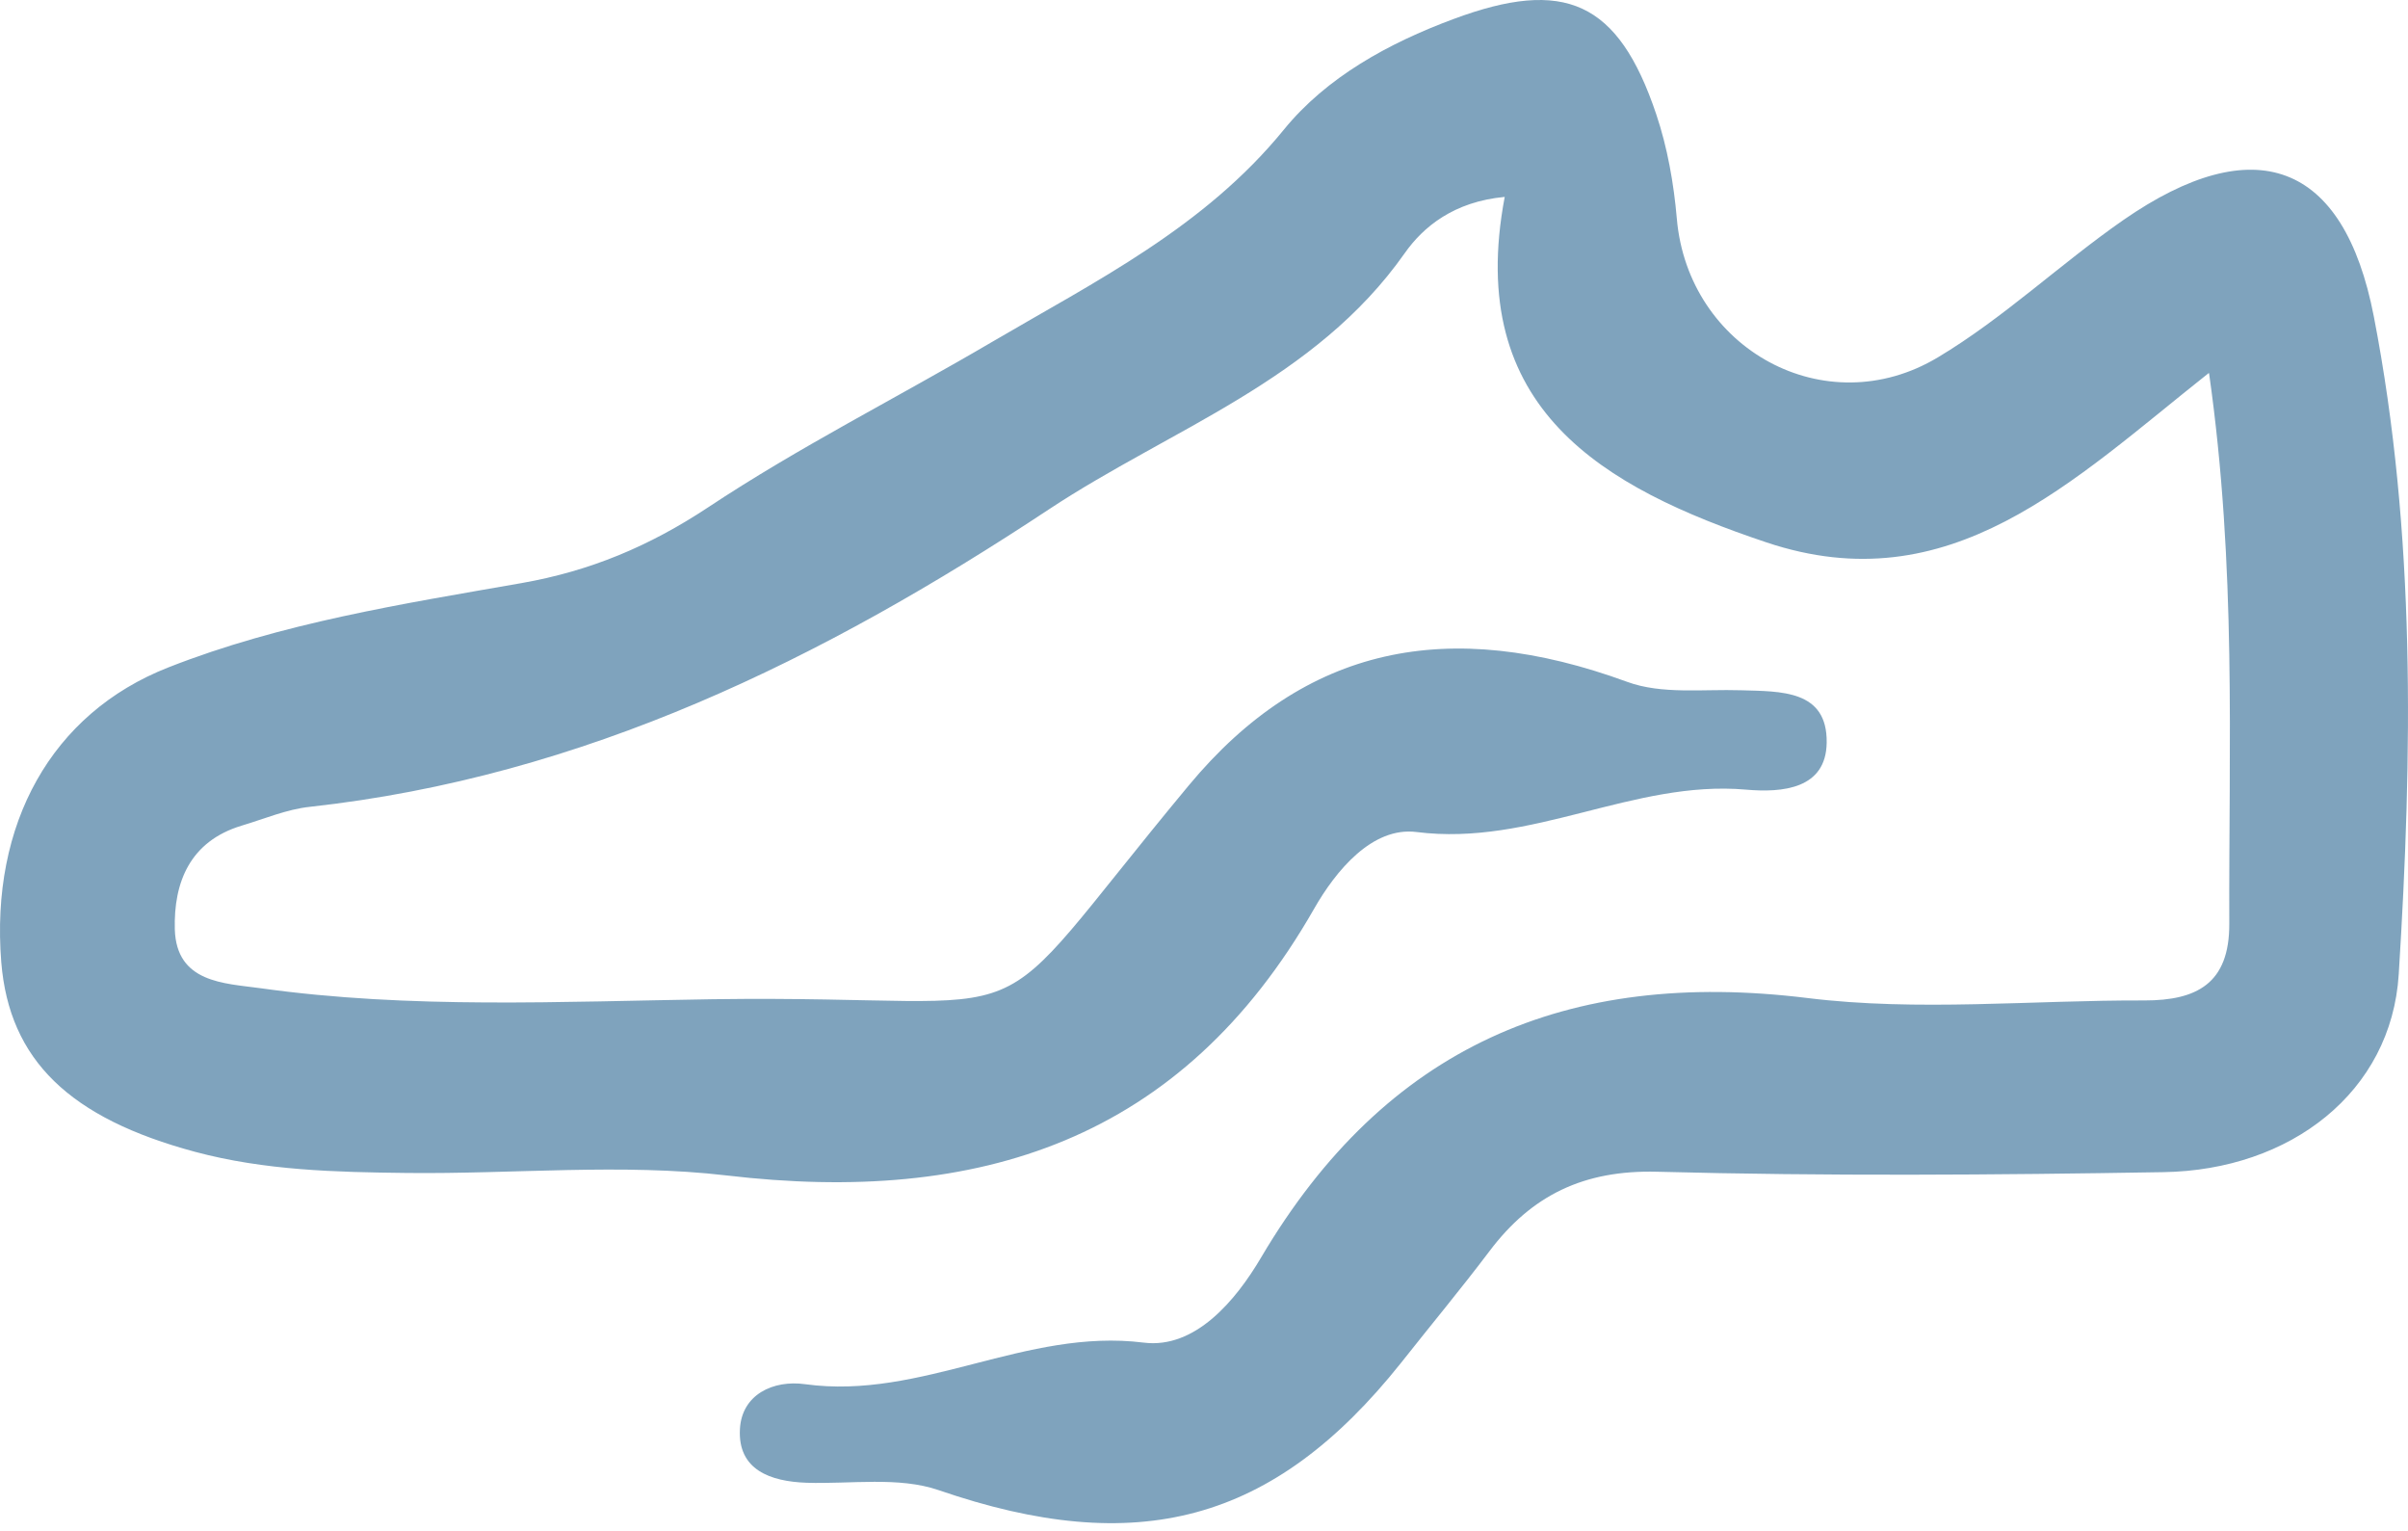<svg width="129" height="82" viewBox="0 0 129 82" fill="none" xmlns="http://www.w3.org/2000/svg">
<path opacity="0.5" d="M118.322 19.981C111.016 25.764 104.475 32.347 94.621 29.044C85.893 26.115 78.455 21.912 80.61 10.545C77.887 10.797 76.246 12.147 75.251 13.562C70.449 20.387 62.739 22.955 56.209 27.267C44.069 35.299 31.283 41.597 16.594 43.21C15.358 43.342 14.155 43.857 12.941 44.219C10.185 45.053 9.299 47.237 9.365 49.772C9.452 52.635 12.011 52.657 13.936 52.921C21.986 54.051 30.102 53.634 38.184 53.513C57.073 53.25 51.9 56.245 63.679 42.069C69.913 34.564 77.613 33.017 87.172 36.517C89.021 37.197 91.23 36.901 93.275 36.967C95.386 37.032 97.902 36.934 97.858 39.776C97.825 42.244 95.507 42.464 93.527 42.288C87.5 41.762 82.054 45.339 75.896 44.56C73.512 44.252 71.554 46.644 70.395 48.674C63.296 61.106 52.414 64.541 38.917 62.95C33.284 62.291 27.499 62.884 21.789 62.818C17.983 62.774 14.188 62.686 10.458 61.688C3.743 59.888 0.495 56.783 0.068 51.527C-0.523 44.121 2.759 38.206 9.004 35.749C15.085 33.357 21.549 32.347 27.936 31.228C31.622 30.581 34.783 29.253 37.922 27.179C42.8 23.942 48.061 21.298 53.125 18.324C58.703 15.054 64.51 12.18 68.776 6.946C71.062 4.137 74.376 2.315 77.865 1.02C83.815 -1.196 86.691 0.066 88.725 6.112C89.327 7.9 89.666 9.82 89.83 11.708C90.432 18.675 97.781 22.757 103.819 19.136C107.341 17.029 110.37 14.133 113.75 11.784C120.761 6.924 125.562 8.635 127.17 16.953C129.423 28.584 129.237 40.423 128.504 52.175C128.11 58.484 122.707 62.664 115.904 62.774C106.859 62.928 97.803 62.993 88.769 62.752C84.854 62.653 82.054 64.003 79.79 67.01C78.258 69.039 76.629 70.993 75.054 72.99C68.207 81.581 60.901 83.457 50.281 79.803C48.137 79.068 45.589 79.485 43.215 79.409C41.269 79.343 39.519 78.717 39.639 76.534C39.737 74.69 41.411 73.889 43.139 74.131C49.362 74.987 54.951 71.113 61.262 71.903C64.029 72.254 66.206 69.643 67.562 67.339C74.234 56.048 83.935 51.867 96.808 53.447C102.747 54.183 108.861 53.557 114.887 53.579C117.665 53.579 119.437 52.69 119.426 49.475C119.393 39.94 119.82 30.383 118.343 19.992L118.322 19.981Z" fill="#01497C"/>
</svg>
